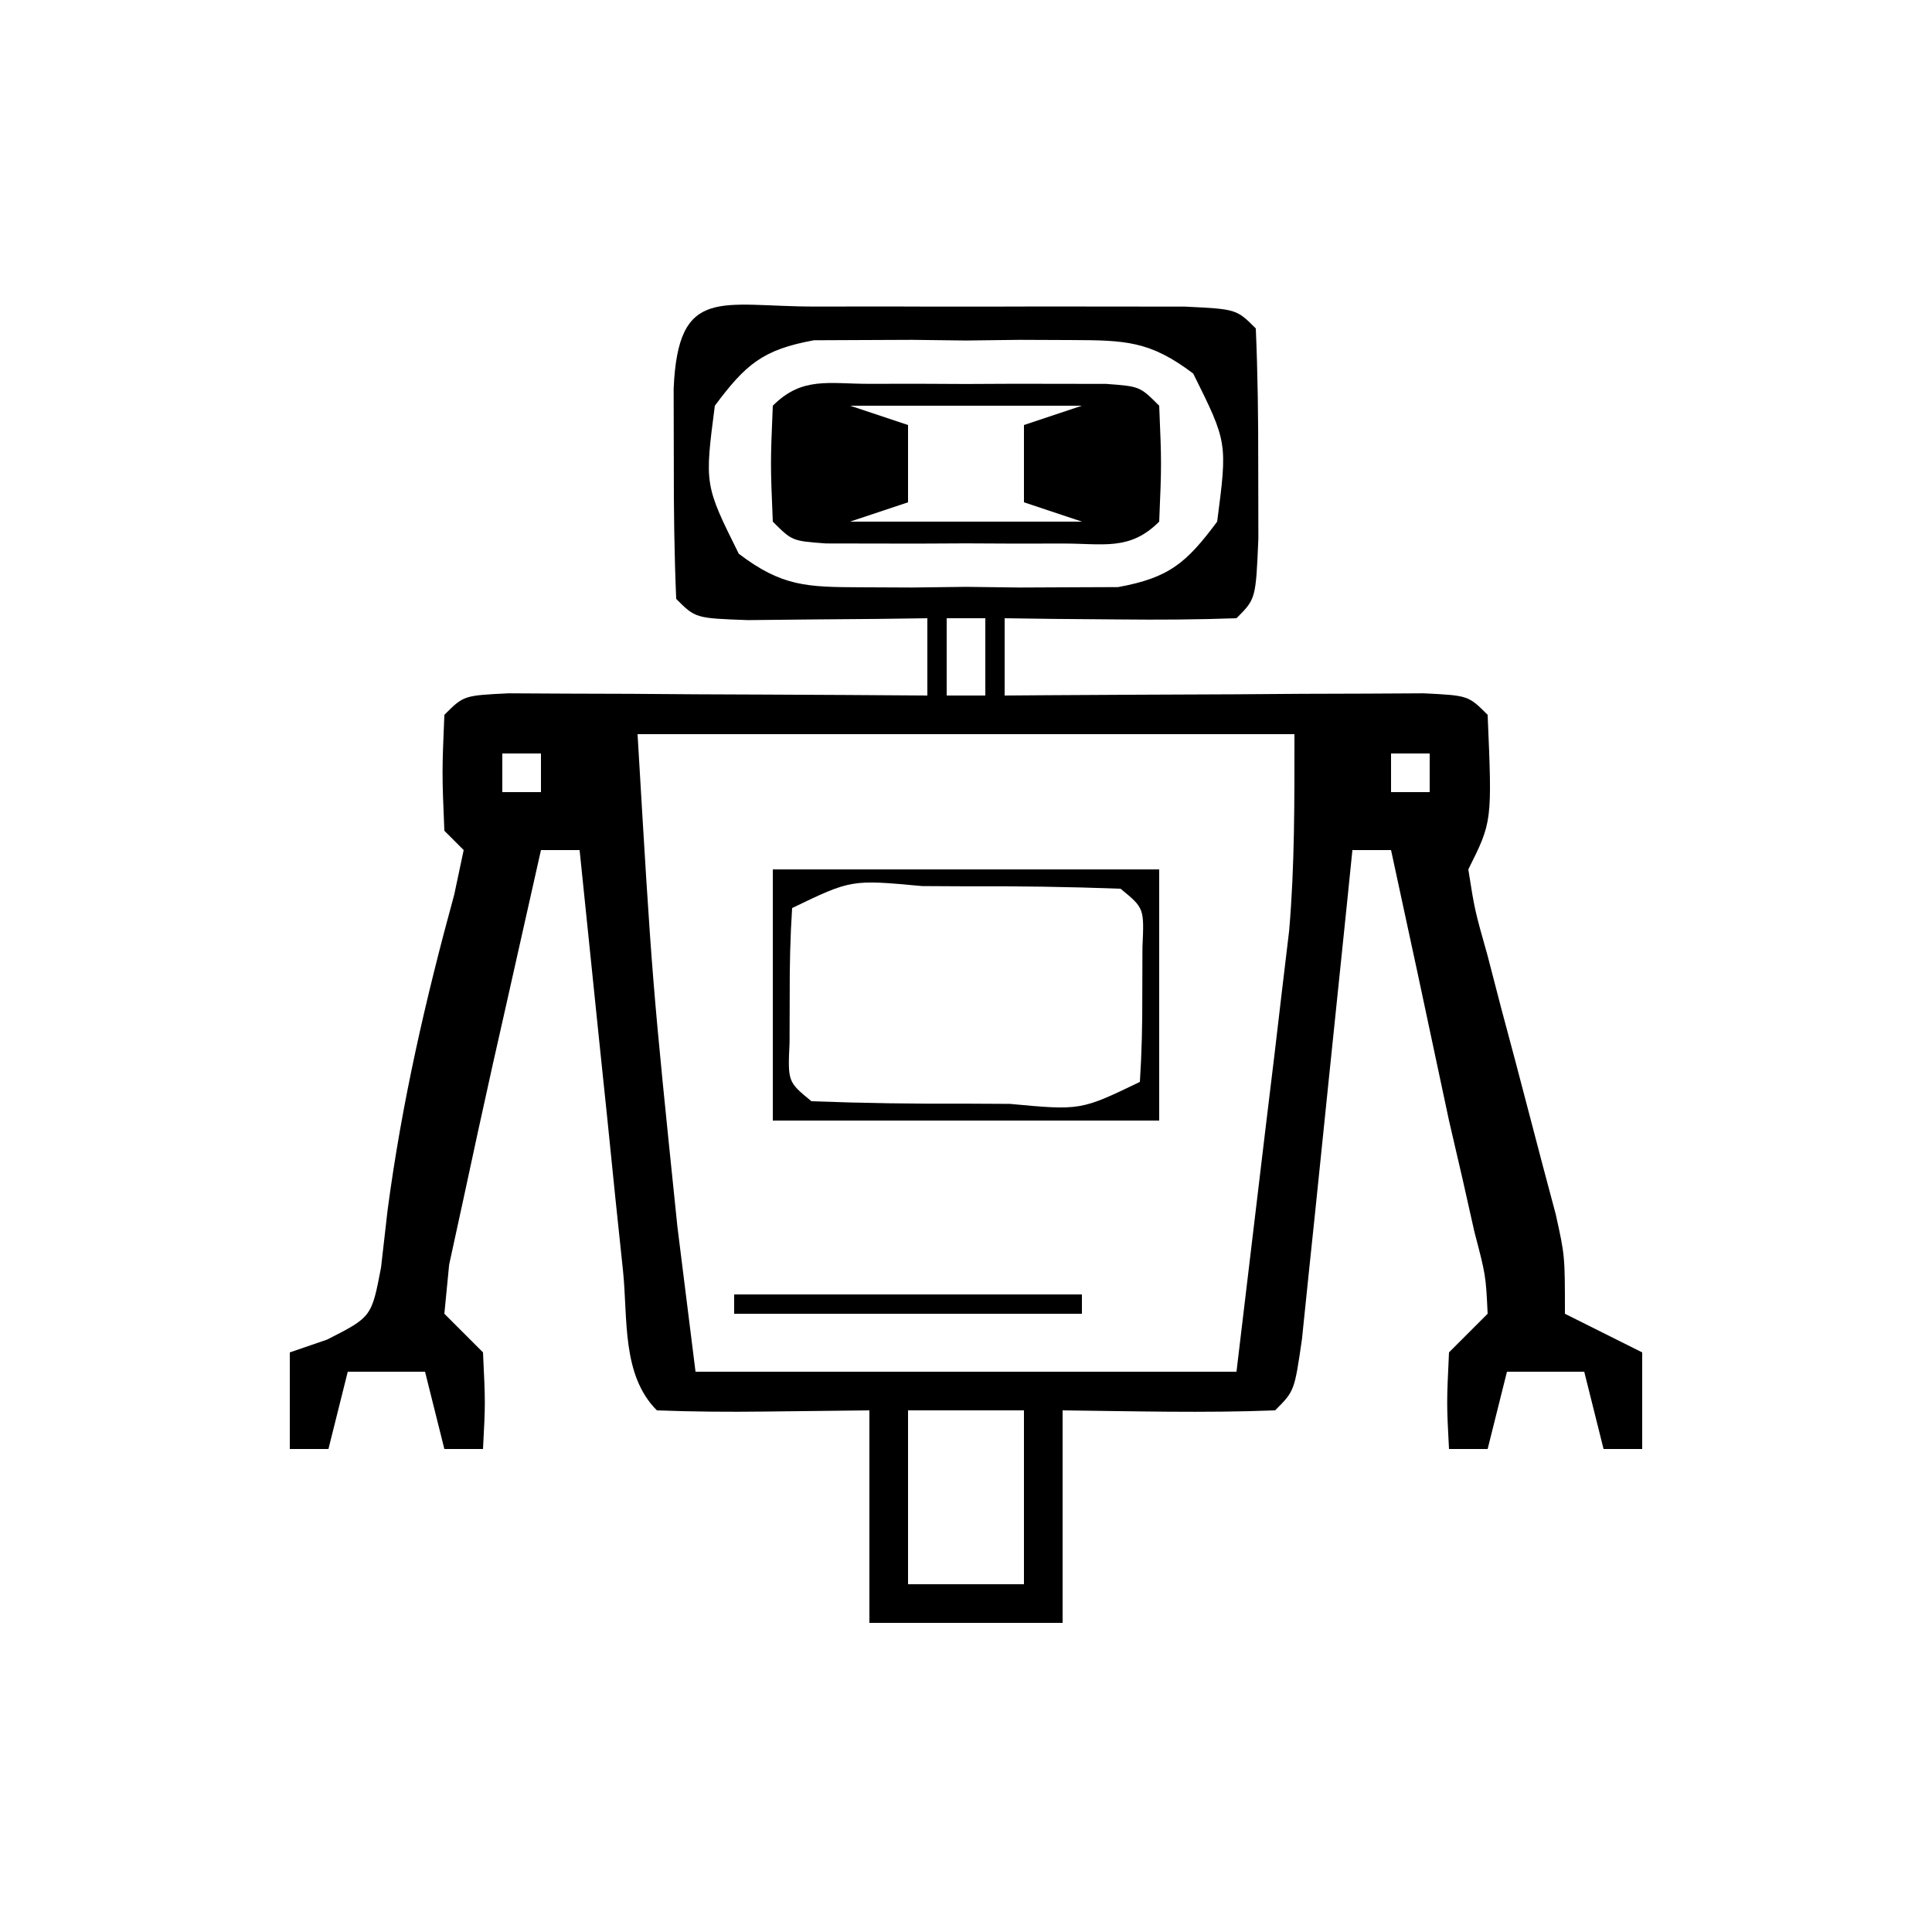 <?xml version="1.0" encoding="UTF-8"?>
<svg version="1.1" xmlns="http://www.w3.org/2000/svg" width="100" height="100">
<path d="M0 0 C1.256 -0.001 2.511 -0.003 3.805 -0.004 C4.462 -0.002 5.119 0 5.796 0.002 C7.804 0.008 9.812 0.002 11.82 -0.004 C13.076 -0.003 14.331 -0.001 15.625 0 C16.786 0.001 17.948 0.002 19.145 0.003 C21.812 0.133 21.812 0.133 22.812 1.133 C22.912 3.464 22.942 5.799 22.938 8.133 C22.941 10.051 22.941 10.051 22.945 12.008 C22.812 15.133 22.812 15.133 21.812 16.133 C19.793 16.205 17.771 16.217 15.75 16.195 C14.093 16.182 14.093 16.182 12.402 16.168 C11.548 16.156 10.693 16.145 9.812 16.133 C9.812 17.453 9.812 18.773 9.812 20.133 C10.534 20.128 11.256 20.122 12 20.117 C15.25 20.096 18.5 20.083 21.75 20.07 C22.886 20.062 24.023 20.054 25.193 20.045 C26.273 20.042 27.353 20.038 28.465 20.035 C29.965 20.027 29.965 20.027 31.496 20.019 C33.812 20.133 33.812 20.133 34.812 21.133 C35.048 26.662 35.048 26.662 33.812 29.133 C34.142 31.235 34.142 31.235 34.809 33.598 C35.037 34.48 35.266 35.362 35.502 36.271 C35.872 37.657 35.872 37.657 36.25 39.07 C36.731 40.891 37.209 42.713 37.684 44.535 C38.007 45.749 38.007 45.749 38.338 46.988 C38.812 49.133 38.812 49.133 38.812 52.133 C40.133 52.793 41.453 53.453 42.812 54.133 C42.812 55.783 42.812 57.433 42.812 59.133 C42.153 59.133 41.492 59.133 40.812 59.133 C40.318 57.153 40.318 57.153 39.812 55.133 C38.492 55.133 37.172 55.133 35.812 55.133 C35.483 56.453 35.153 57.773 34.812 59.133 C34.153 59.133 33.492 59.133 32.812 59.133 C32.688 56.758 32.688 56.758 32.812 54.133 C33.472 53.473 34.133 52.813 34.812 52.133 C34.718 50.147 34.718 50.147 34.125 47.883 C33.829 46.564 33.829 46.564 33.527 45.219 C33.291 44.2 33.056 43.182 32.812 42.133 C32.268 39.592 31.726 37.05 31.188 34.508 C30.73 32.383 30.272 30.258 29.812 28.133 C29.152 28.133 28.492 28.133 27.812 28.133 C27.727 28.976 27.641 29.819 27.553 30.687 C27.234 33.805 26.911 36.923 26.586 40.041 C26.445 41.392 26.307 42.743 26.17 44.094 C25.973 46.033 25.77 47.972 25.566 49.91 C25.386 51.662 25.386 51.662 25.201 53.449 C24.812 56.133 24.812 56.133 23.812 57.133 C20.143 57.276 16.485 57.175 12.812 57.133 C12.812 60.763 12.812 64.393 12.812 68.133 C9.512 68.133 6.213 68.133 2.812 68.133 C2.812 64.503 2.812 60.873 2.812 57.133 C0.121 57.164 0.121 57.164 -2.625 57.195 C-4.479 57.217 -6.335 57.205 -8.188 57.133 C-10.019 55.301 -9.686 52.385 -9.941 49.91 C-10.14 48.02 -10.14 48.02 -10.342 46.092 C-10.478 44.751 -10.614 43.411 -10.75 42.07 C-10.89 40.726 -11.03 39.381 -11.17 38.037 C-11.513 34.736 -11.852 31.435 -12.188 28.133 C-12.848 28.133 -13.508 28.133 -14.188 28.133 C-14.835 31.007 -15.481 33.882 -16.125 36.758 C-16.307 37.566 -16.49 38.374 -16.678 39.207 C-17.193 41.513 -17.693 43.822 -18.188 46.133 C-18.436 47.275 -18.685 48.417 -18.941 49.594 C-19.023 50.432 -19.104 51.27 -19.188 52.133 C-18.527 52.793 -17.867 53.453 -17.188 54.133 C-17.062 56.758 -17.062 56.758 -17.188 59.133 C-17.848 59.133 -18.508 59.133 -19.188 59.133 C-19.517 57.813 -19.848 56.493 -20.188 55.133 C-21.508 55.133 -22.828 55.133 -24.188 55.133 C-24.517 56.453 -24.848 57.773 -25.188 59.133 C-25.848 59.133 -26.508 59.133 -27.188 59.133 C-27.188 57.483 -27.188 55.833 -27.188 54.133 C-26.549 53.914 -25.911 53.695 -25.254 53.469 C-22.955 52.299 -22.955 52.299 -22.465 49.734 C-22.353 48.752 -22.241 47.77 -22.125 46.758 C-21.381 41.166 -20.164 35.871 -18.676 30.434 C-18.515 29.674 -18.354 28.915 -18.188 28.133 C-18.517 27.803 -18.848 27.473 -19.188 27.133 C-19.312 24.133 -19.312 24.133 -19.188 21.133 C-18.188 20.133 -18.188 20.133 -15.871 20.019 C-14.871 20.025 -13.87 20.03 -12.84 20.035 C-11.76 20.038 -10.681 20.042 -9.568 20.045 C-7.864 20.057 -7.864 20.057 -6.125 20.07 C-4.415 20.077 -4.415 20.077 -2.67 20.084 C0.158 20.096 2.985 20.112 5.812 20.133 C5.812 18.813 5.812 17.493 5.812 16.133 C4.531 16.15 4.531 16.15 3.223 16.168 C2.118 16.177 1.013 16.186 -0.125 16.195 C-1.227 16.207 -2.329 16.219 -3.465 16.23 C-6.188 16.133 -6.188 16.133 -7.188 15.133 C-7.287 12.801 -7.317 10.467 -7.312 8.133 C-7.316 6.215 -7.316 6.215 -7.32 4.258 C-7.091 -1.143 -4.862 0.005 0 0 Z M-5.188 5.133 C-5.721 9.231 -5.721 9.231 -3.949 12.795 C-1.706 14.498 -0.422 14.519 2.375 14.531 C3.254 14.535 4.133 14.539 5.039 14.543 C6.412 14.526 6.412 14.526 7.812 14.508 C8.728 14.519 9.643 14.531 10.586 14.543 C11.465 14.539 12.344 14.535 13.25 14.531 C14.053 14.528 14.856 14.524 15.684 14.521 C18.331 14.038 19.219 13.272 20.812 11.133 C21.346 7.035 21.346 7.035 19.574 3.47 C17.331 1.767 16.047 1.746 13.25 1.734 C12.371 1.731 11.492 1.727 10.586 1.723 C9.213 1.74 9.213 1.74 7.812 1.758 C6.897 1.746 5.982 1.735 5.039 1.723 C3.72 1.728 3.72 1.728 2.375 1.734 C1.572 1.738 0.769 1.741 -0.059 1.745 C-2.706 2.227 -3.594 2.993 -5.188 5.133 Z M6.812 16.133 C6.812 17.453 6.812 18.773 6.812 20.133 C7.473 20.133 8.133 20.133 8.812 20.133 C8.812 18.813 8.812 17.493 8.812 16.133 C8.152 16.133 7.492 16.133 6.812 16.133 Z M-9.188 22.133 C-8.434 34.927 -8.434 34.927 -7.125 47.633 C-6.816 50.108 -6.506 52.583 -6.188 55.133 C3.053 55.133 12.293 55.133 21.812 55.133 C22.308 50.987 22.802 46.842 23.312 42.57 C23.469 41.277 23.626 39.983 23.787 38.65 C23.909 37.612 24.031 36.574 24.156 35.504 C24.282 34.451 24.408 33.399 24.537 32.314 C24.83 28.932 24.812 25.528 24.812 22.133 C13.592 22.133 2.373 22.133 -9.188 22.133 Z M-16.188 23.133 C-16.188 23.793 -16.188 24.453 -16.188 25.133 C-15.527 25.133 -14.867 25.133 -14.188 25.133 C-14.188 24.473 -14.188 23.813 -14.188 23.133 C-14.848 23.133 -15.508 23.133 -16.188 23.133 Z M29.812 23.133 C29.812 23.793 29.812 24.453 29.812 25.133 C30.473 25.133 31.133 25.133 31.812 25.133 C31.812 24.473 31.812 23.813 31.812 23.133 C31.152 23.133 30.492 23.133 29.812 23.133 Z M4.812 57.133 C4.812 60.103 4.812 63.073 4.812 66.133 C6.793 66.133 8.773 66.133 10.812 66.133 C10.812 63.163 10.812 60.193 10.812 57.133 C8.832 57.133 6.853 57.133 4.812 57.133 Z " fill="#000000" transform="translate(42.188,15.867)"/>
<path d="M0 0 C0.804 -0.001 1.609 -0.003 2.438 -0.004 C3.283 -0 4.129 0.004 5 0.008 C6.268 0.002 6.268 0.002 7.562 -0.004 C8.367 -0.003 9.171 -0.001 10 0 C10.742 0.001 11.485 0.002 12.25 0.003 C14 0.133 14 0.133 15 1.133 C15.125 4.133 15.125 4.133 15 7.133 C13.478 8.655 12.118 8.262 10 8.266 C9.196 8.267 8.391 8.268 7.562 8.27 C6.717 8.266 5.871 8.262 5 8.258 C4.154 8.262 3.309 8.266 2.438 8.27 C1.633 8.268 0.829 8.267 0 8.266 C-0.743 8.264 -1.485 8.263 -2.25 8.262 C-4 8.133 -4 8.133 -5 7.133 C-5.125 4.133 -5.125 4.133 -5 1.133 C-3.478 -0.389 -2.118 0.003 0 0 Z M-1 1.133 C-0.01 1.463 0.98 1.793 2 2.133 C2 3.453 2 4.773 2 6.133 C1.01 6.463 0.02 6.793 -1 7.133 C2.96 7.133 6.92 7.133 11 7.133 C10.01 6.803 9.02 6.473 8 6.133 C8 4.813 8 3.493 8 2.133 C8.99 1.803 9.98 1.473 11 1.133 C7.04 1.133 3.08 1.133 -1 1.133 Z M-3 2.133 C-2 6.133 -2 6.133 -2 6.133 Z M12 2.133 C13 6.133 13 6.133 13 6.133 Z " fill="#000000" transform="translate(45,19.867)"/>
<path d="M0 0 C6.6 0 13.2 0 20 0 C20 4.29 20 8.58 20 13 C13.4 13 6.8 13 0 13 C0 8.71 0 4.42 0 0 Z M1 2 C0.902 3.497 0.87 4.999 0.875 6.5 C0.872 7.315 0.87 8.129 0.867 8.969 C0.775 10.995 0.775 10.995 2 12 C4.677 12.1 7.323 12.139 10 12.125 C11.125 12.131 11.125 12.131 12.273 12.137 C15.936 12.477 15.936 12.477 19 11 C19.098 9.503 19.13 8.001 19.125 6.5 C19.128 5.685 19.13 4.871 19.133 4.031 C19.225 2.005 19.225 2.005 18 1 C15.323 0.9 12.677 0.861 10 0.875 C9.25 0.871 8.5 0.867 7.727 0.863 C4.064 0.523 4.064 0.523 1 2 Z " fill="#000000" transform="translate(40,45)"/>
<path d="M0 0 C5.94 0 11.88 0 18 0 C18 0.33 18 0.66 18 1 C12.06 1 6.12 1 0 1 C0 0.67 0 0.34 0 0 Z " fill="#000000" transform="translate(38,67)"/>
<path d="M0 0 C4 1 4 1 4 1 Z " fill="#000000" transform="translate(58,67)"/>
</svg>

